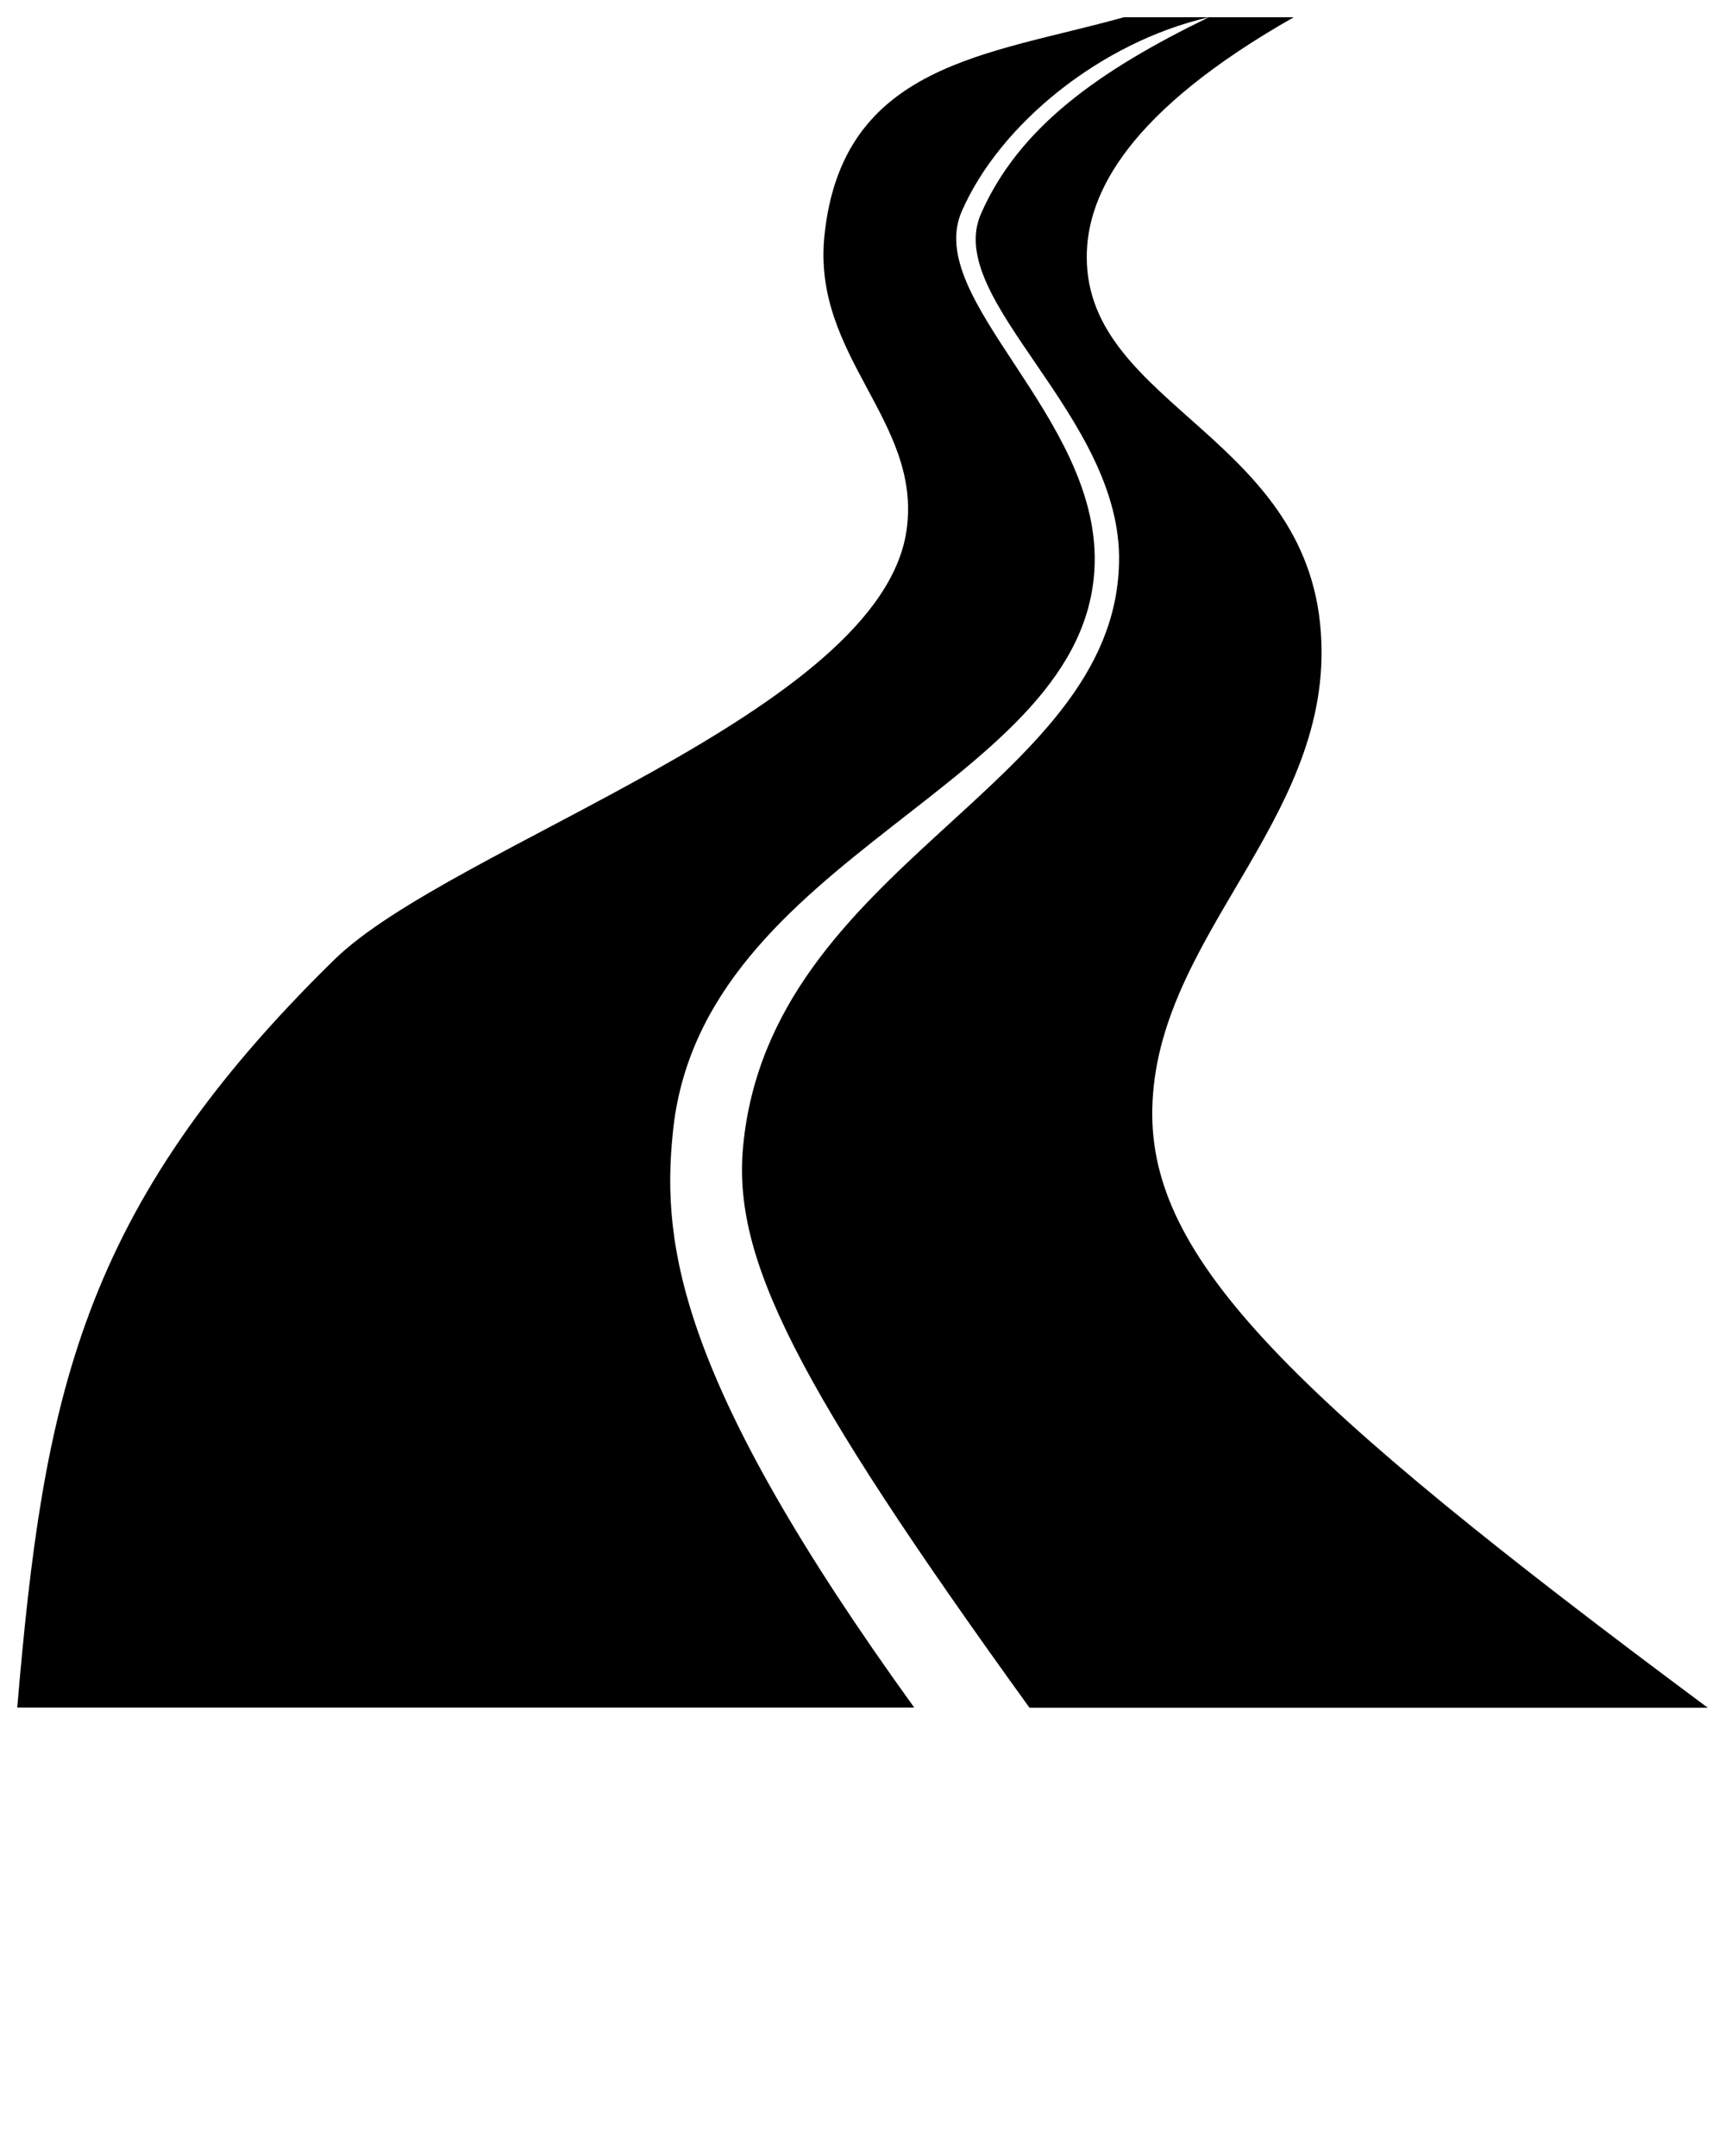 <svg xmlns="http://www.w3.org/2000/svg" data-name="Layer 1" viewBox="0 0 100 125" x="0px" y="0px"><title>windy_road_line_tall</title><path d="M66.8,64.28C67,54.36,77,47.71,76.6,37.22,76.19,25.32,63,23.62,63,14.9c0-3.71,2.46-8.48,12-13.9H70.08c-6.38,3.1-11,6.37-13.21,11.39s8.23,11.73,8,20.26c-.29,13-20.23,17.45-21.79,33.8-.62,6.49,3,13.72,16.6,32.56H99C74.78,81,66.62,73,66.8,64.28Z"/><path d="M47.79,13.7c-.7,7,5.64,10.7,4.77,17C51.1,41.31,26.15,49,19.37,55.65,4.62,70.1,2.52,81.06,1,99H53C39.39,80.16,38.34,72.21,39,65.72c1.56-16.35,24.17-20.09,24.46-33.08.19-8.53-9.93-15.28-7.71-20.38S63.87,2.42,70.08,1H65.15C57.36,3.19,48.8,3.64,47.79,13.7Z"/></svg>